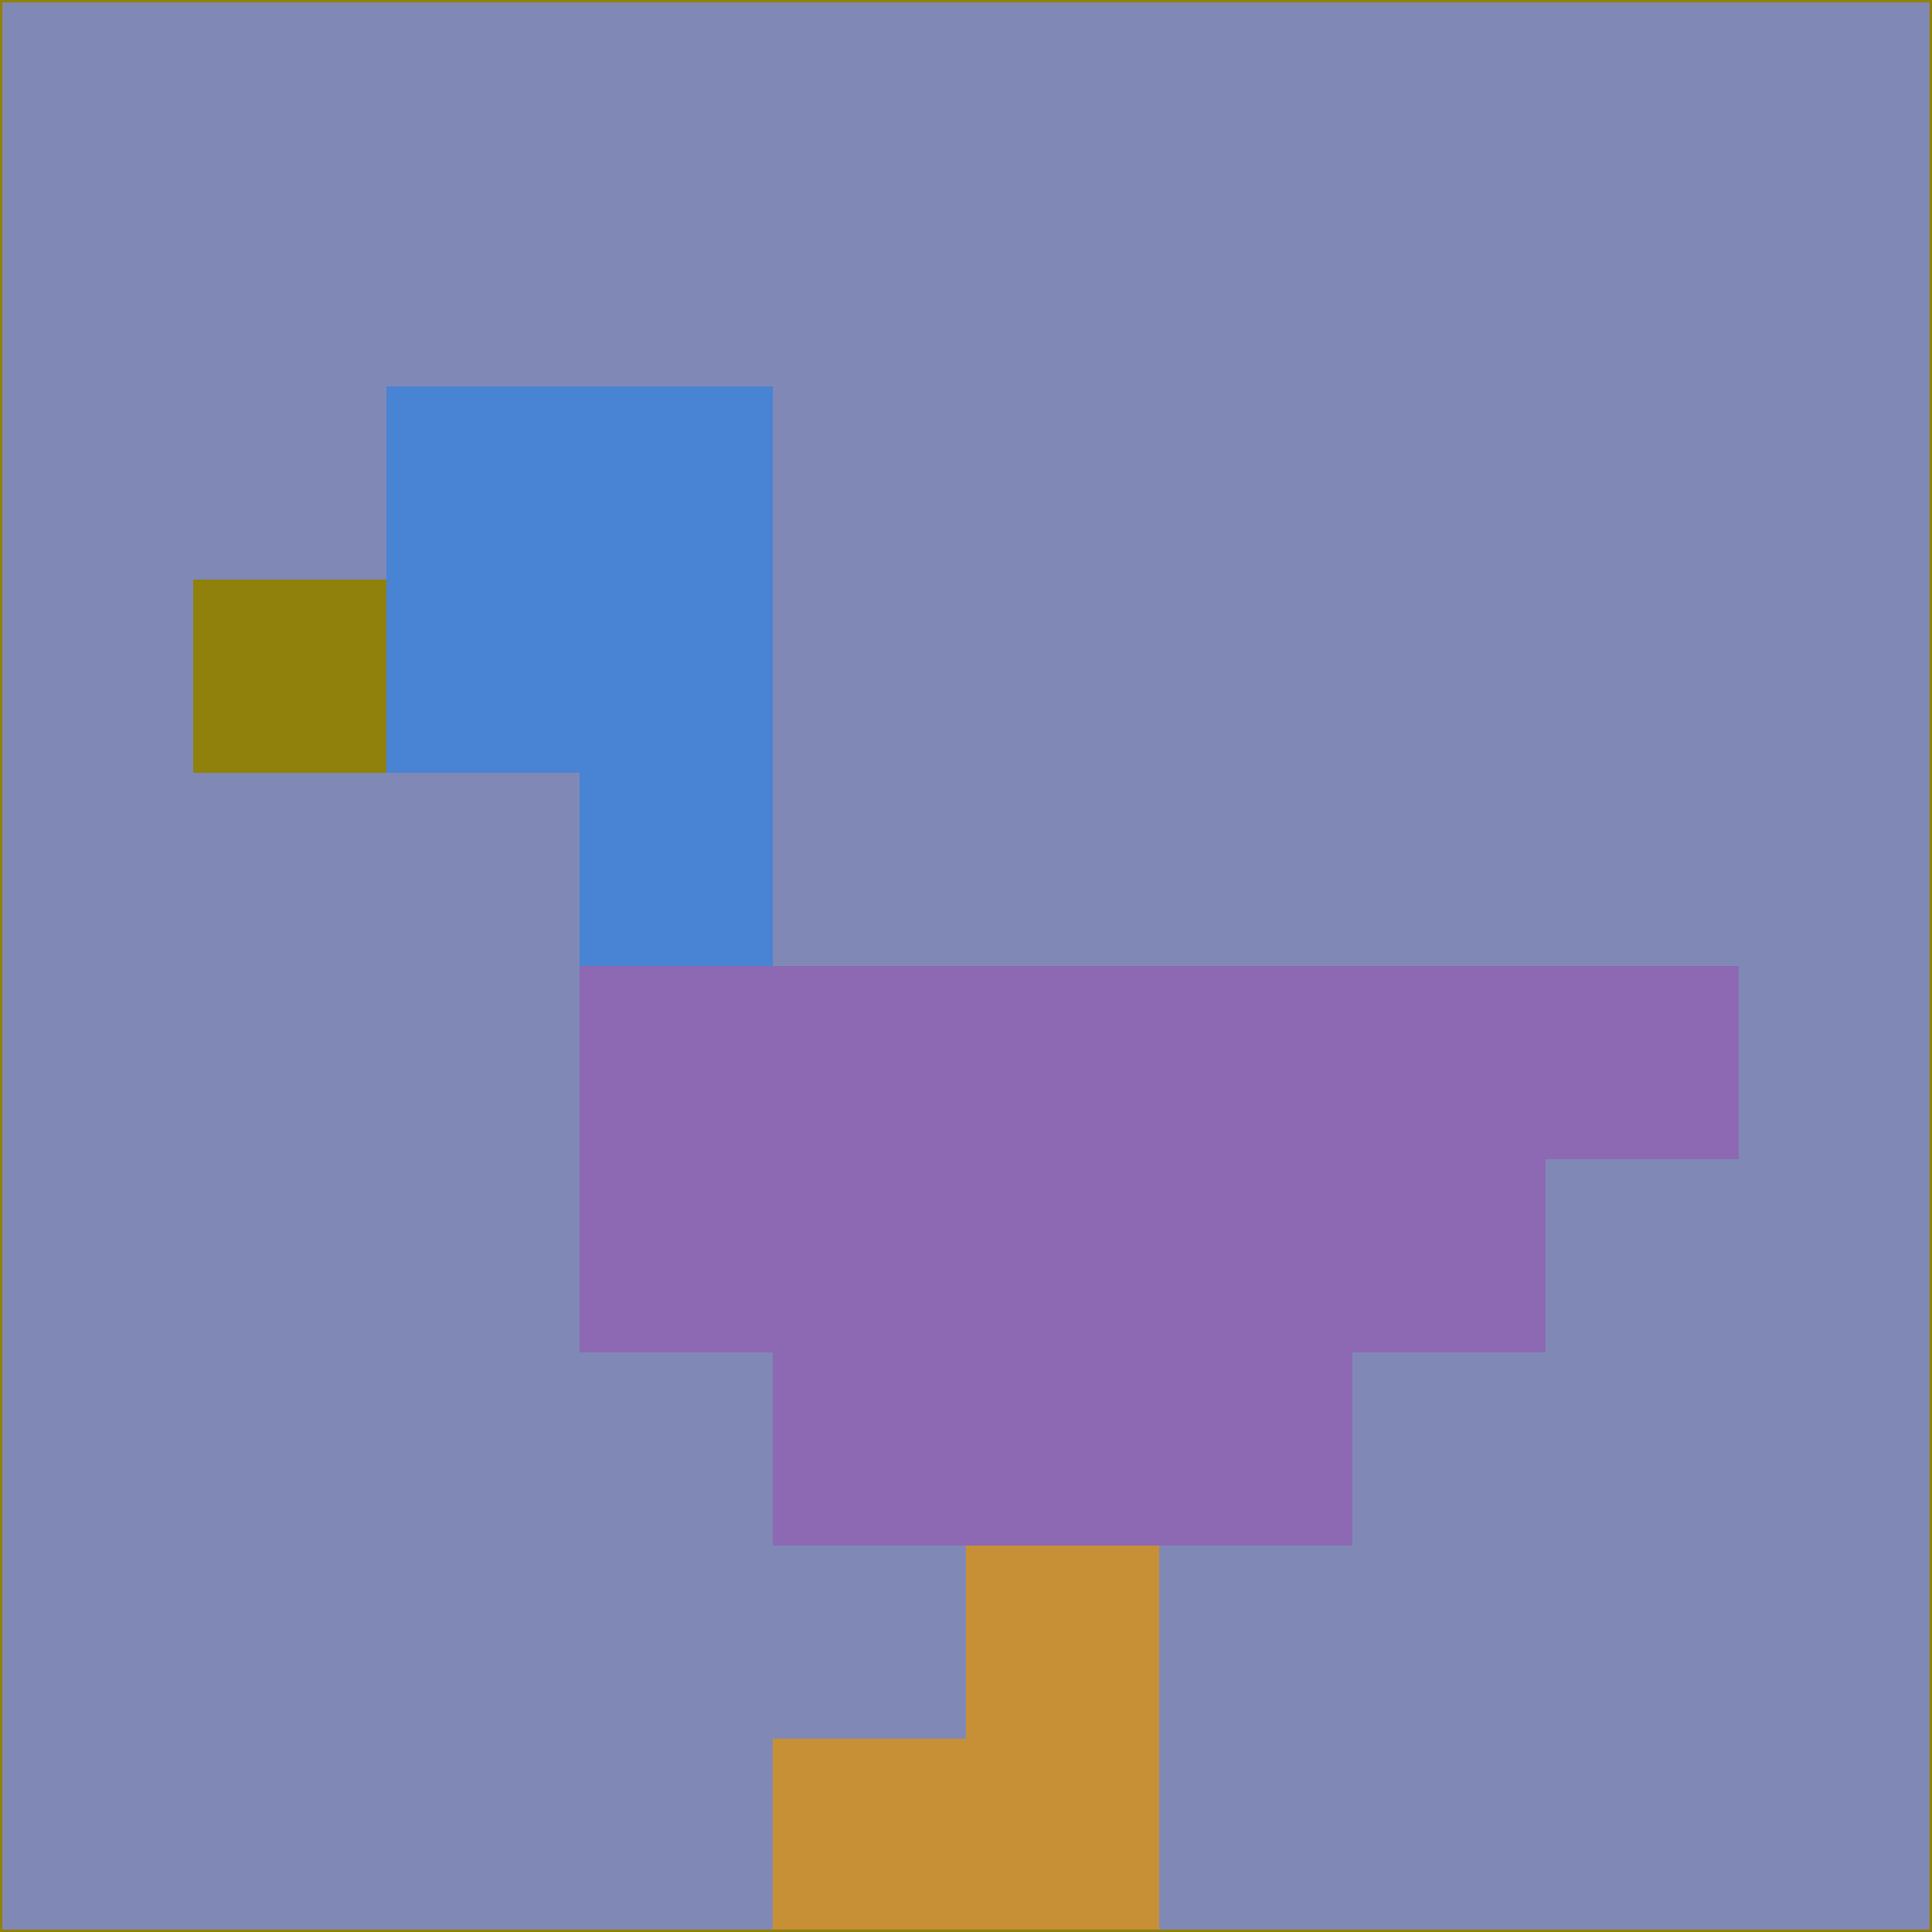 <svg xmlns="http://www.w3.org/2000/svg" version="1.1" width="785" height="785">
  <title>'goose-pfp-694263' by Dmitri Cherniak (Cyberpunk Edition)</title>
  <desc>
    seed=891718
    backgroundColor=#8089b6
    padding=20
    innerPadding=0
    timeout=500
    dimension=1
    border=false
    Save=function(){return n.handleSave()}
    frame=12

    Rendered at 2024-09-15T22:37:00.493Z
    Generated in 1ms
    Modified for Cyberpunk theme with new color scheme
  </desc>
  <defs/>
  <rect width="100%" height="100%" fill="#8089b6"/>
  <g>
    <g id="0-0">
      <rect x="0" y="0" height="785" width="785" fill="#8089b6"/>
      <g>
        <!-- Neon blue -->
        <rect id="0-0-2-2-2-2" x="157" y="157" width="157" height="157" fill="#4883d4"/>
        <rect id="0-0-3-2-1-4" x="235.5" y="157" width="78.5" height="314" fill="#4883d4"/>
        <!-- Electric purple -->
        <rect id="0-0-4-5-5-1" x="314" y="392.5" width="392.5" height="78.5" fill="#8d68b3"/>
        <rect id="0-0-3-5-5-2" x="235.5" y="392.5" width="392.5" height="157" fill="#8d68b3"/>
        <rect id="0-0-4-5-3-3" x="314" y="392.5" width="235.5" height="235.5" fill="#8d68b3"/>
        <!-- Neon pink -->
        <rect id="0-0-1-3-1-1" x="78.5" y="235.5" width="78.5" height="78.5" fill="#90800c"/>
        <!-- Cyber yellow -->
        <rect id="0-0-5-8-1-2" x="392.5" y="628" width="78.5" height="157" fill="#c89036"/>
        <rect id="0-0-4-9-2-1" x="314" y="706.5" width="157" height="78.5" fill="#c89036"/>
      </g>
      <rect x="0" y="0" stroke="#90800c" stroke-width="2" height="785" width="785" fill="none"/>
    </g>
  </g>
  <script xmlns=""/>
</svg>